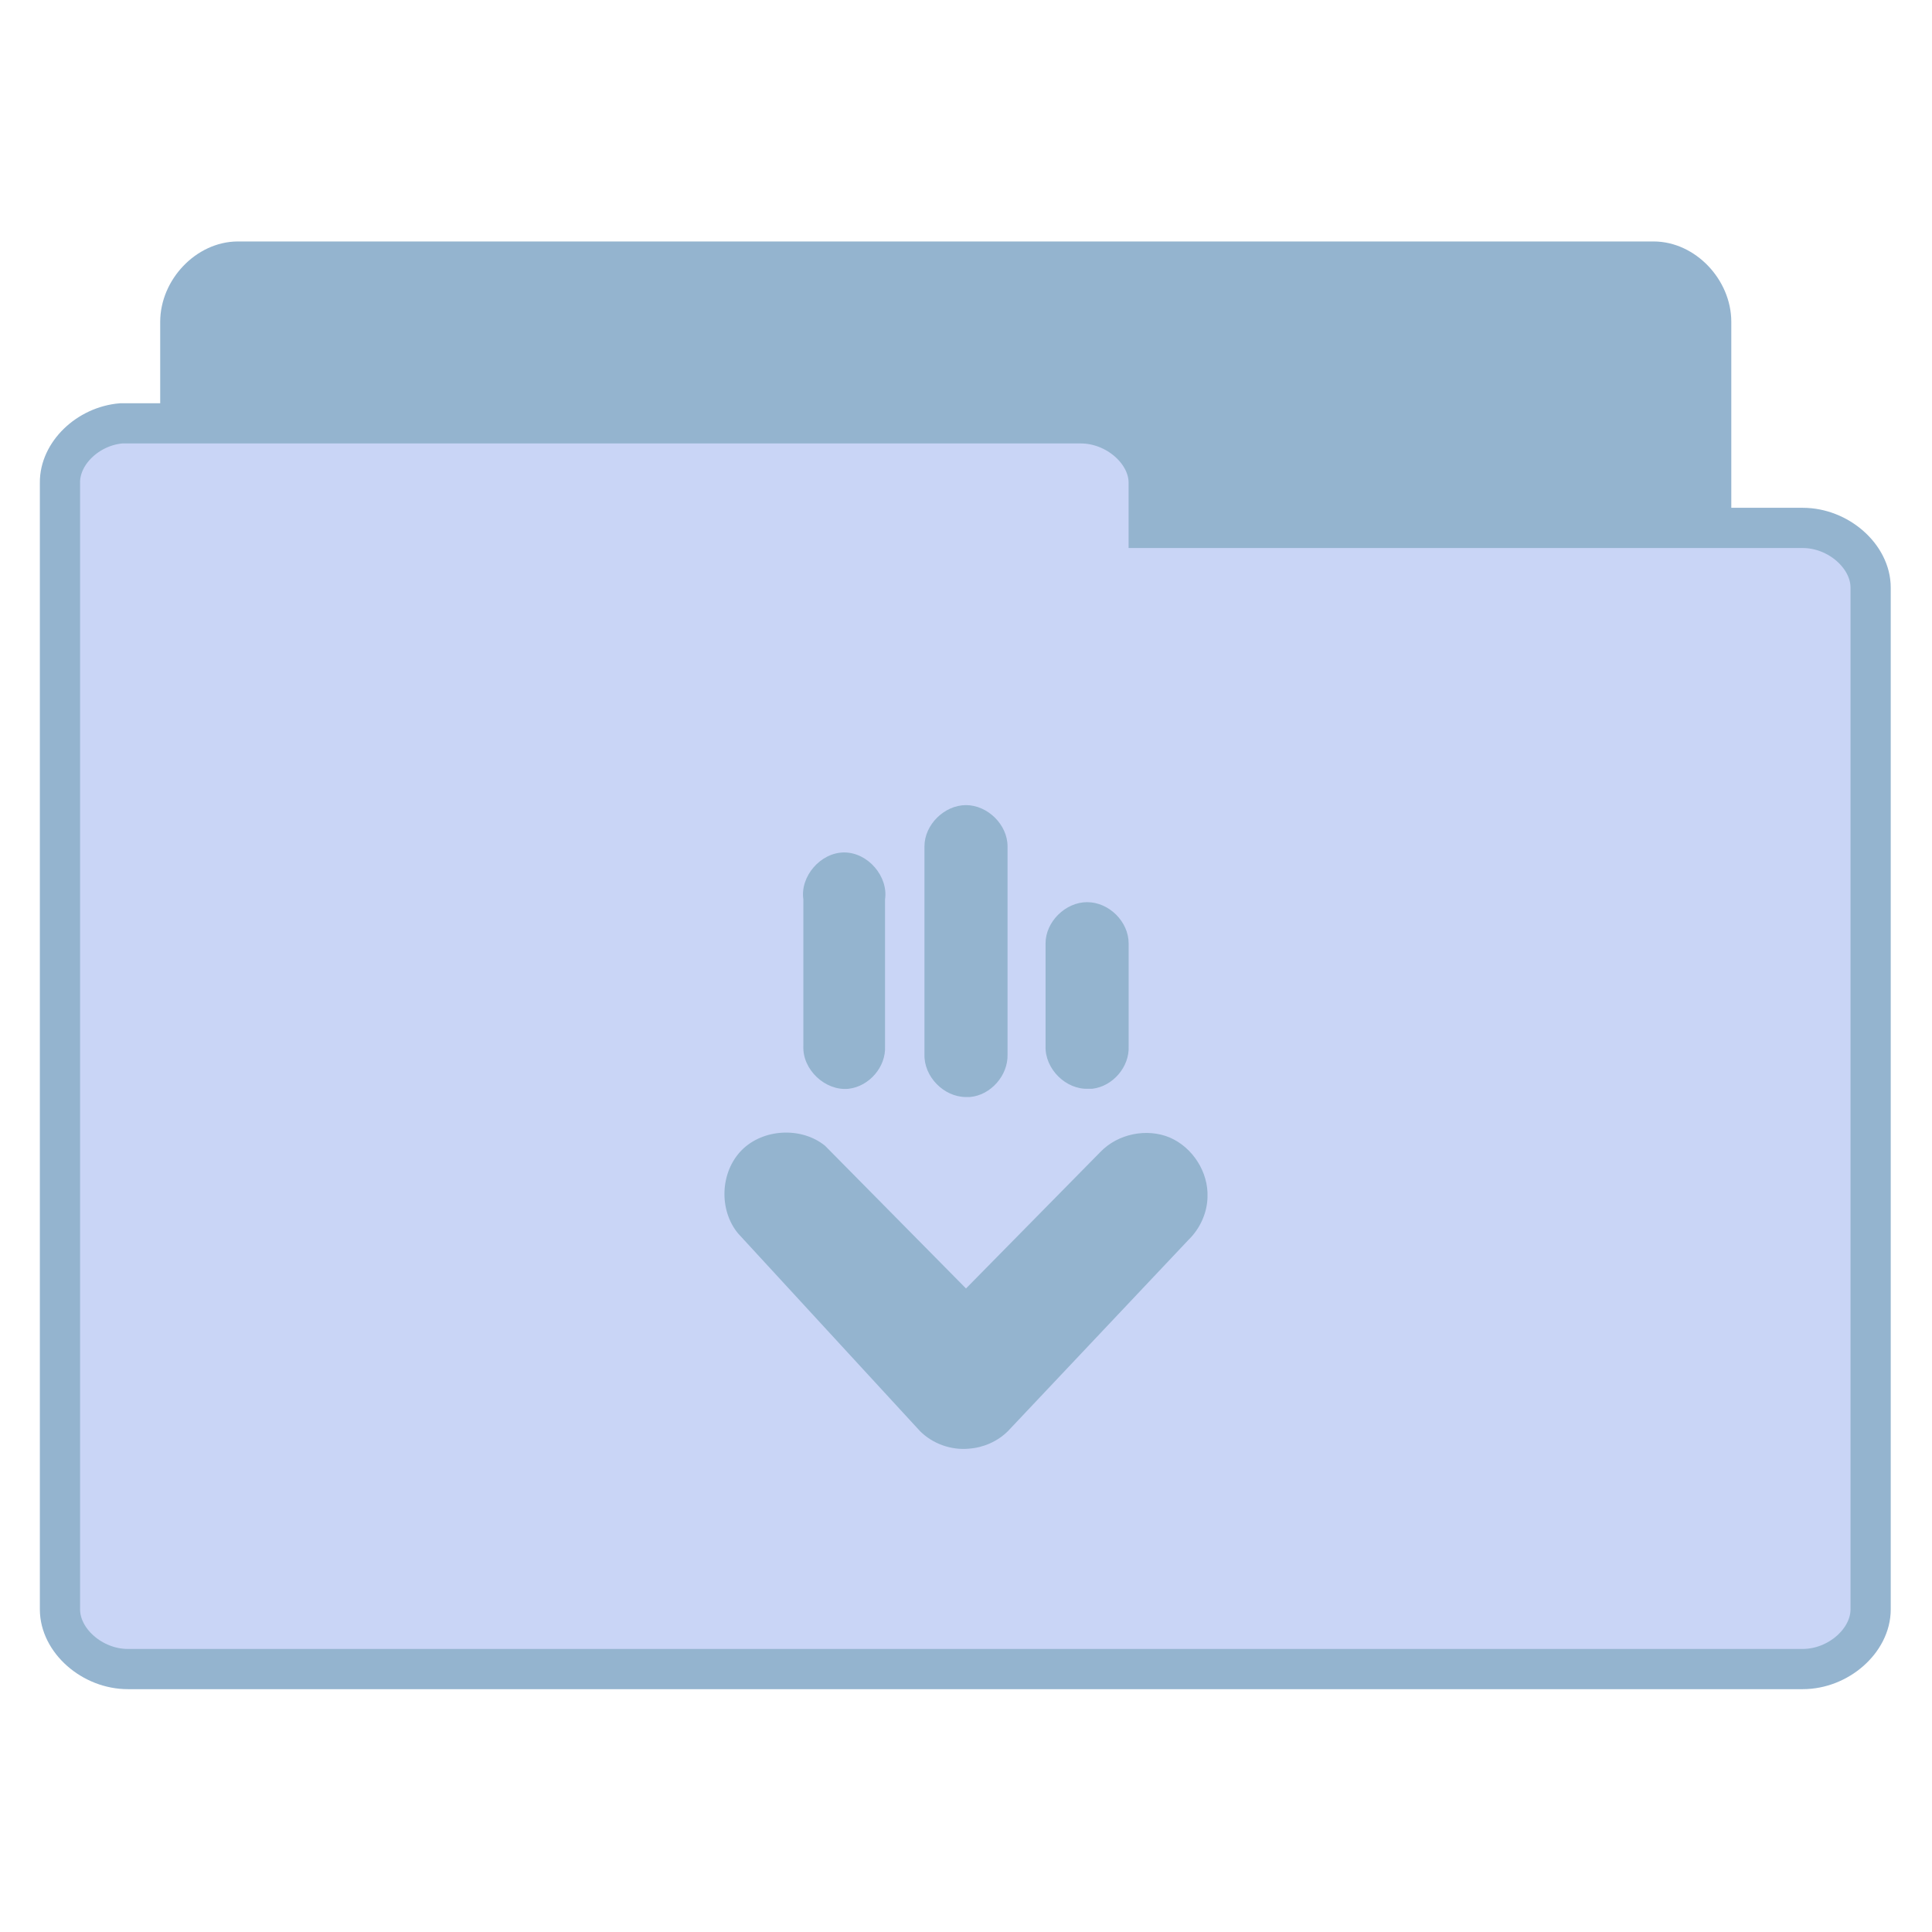 <svg width="22" xmlns="http://www.w3.org/2000/svg" height="22" viewBox="0 0 22 22" xmlns:xlink="http://www.w3.org/1999/xlink">
<g style="stroke:#94b4cf">
<path style="fill:#94b4cf" d="M 5.77 37.762 C 5.071 37.693 4.483 37.003 4.483 36.27 L 4.483 7.975 C 4.483 7.191 5.165 6.475 5.915 6.475 L 41.114 6.475 C 41.864 6.475 42.545 7.191 42.545 7.975 L 42.545 33.645 C 42.545 34.429 41.864 35.137 41.114 35.137 L 27.366 35.137 L 27.366 36.27 C 27.366 37.054 26.685 37.762 25.943 37.762 L 5.915 37.762 C 5.864 37.77 5.821 37.77 5.77 37.762 Z " transform="matrix(.458 0 0 .458 0 .013)"/>
<path style="fill:#c9d5f6" d="M 3.017 10.497 C 2.182 10.566 1.483 11.247 1.491 11.972 L 1.491 39.986 C 1.491 40.762 2.293 41.469 3.179 41.469 L 44.821 41.469 C 45.707 41.469 46.509 40.762 46.509 39.986 L 46.509 14.58 C 46.509 13.804 45.707 13.097 44.821 13.097 L 28.56 13.097 L 28.56 11.972 C 28.56 11.205 27.759 10.497 26.872 10.497 L 3.179 10.497 C 3.119 10.497 3.068 10.497 3.017 10.497 Z " transform="matrix(.458 0 0 .458 0 .013)"/>
</g>
<path style="fill:#94b4cf" d="M 11.035 16.496 C 11.199 16.484 11.359 16.414 11.477 16.297 L 13.535 14.117 C 13.664 13.992 13.746 13.812 13.75 13.633 C 13.762 13.348 13.582 13.066 13.32 12.953 C 13.059 12.844 12.73 12.91 12.531 13.117 L 11 14.672 L 9.395 13.047 C 9.125 12.828 8.688 12.852 8.445 13.098 C 8.199 13.348 8.184 13.781 8.406 14.047 L 10.477 16.297 C 10.621 16.441 10.832 16.516 11.035 16.496 Z M 12.438 12.398 C 12.672 12.371 12.863 12.148 12.852 11.914 L 12.852 10.742 C 12.852 10.496 12.629 10.273 12.379 10.273 C 12.133 10.273 11.906 10.496 11.906 10.742 L 11.906 11.914 C 11.898 12.172 12.137 12.41 12.395 12.398 C 12.41 12.398 12.422 12.398 12.438 12.398 Z M 11.043 12.492 C 11.281 12.473 11.48 12.246 11.473 12.008 L 11.473 9.637 C 11.473 9.391 11.246 9.168 11 9.168 C 10.754 9.168 10.527 9.391 10.527 9.637 L 10.527 12.008 C 10.52 12.258 10.746 12.492 11 12.492 C 11.016 12.492 11.027 12.492 11.043 12.492 Z M 9.664 12.398 C 9.898 12.371 10.09 12.148 10.078 11.914 L 10.078 10.242 C 10.117 9.98 9.883 9.707 9.613 9.707 C 9.344 9.707 9.109 9.98 9.148 10.242 L 9.148 11.914 C 9.137 12.18 9.398 12.426 9.664 12.398 Z "/>
</svg>
